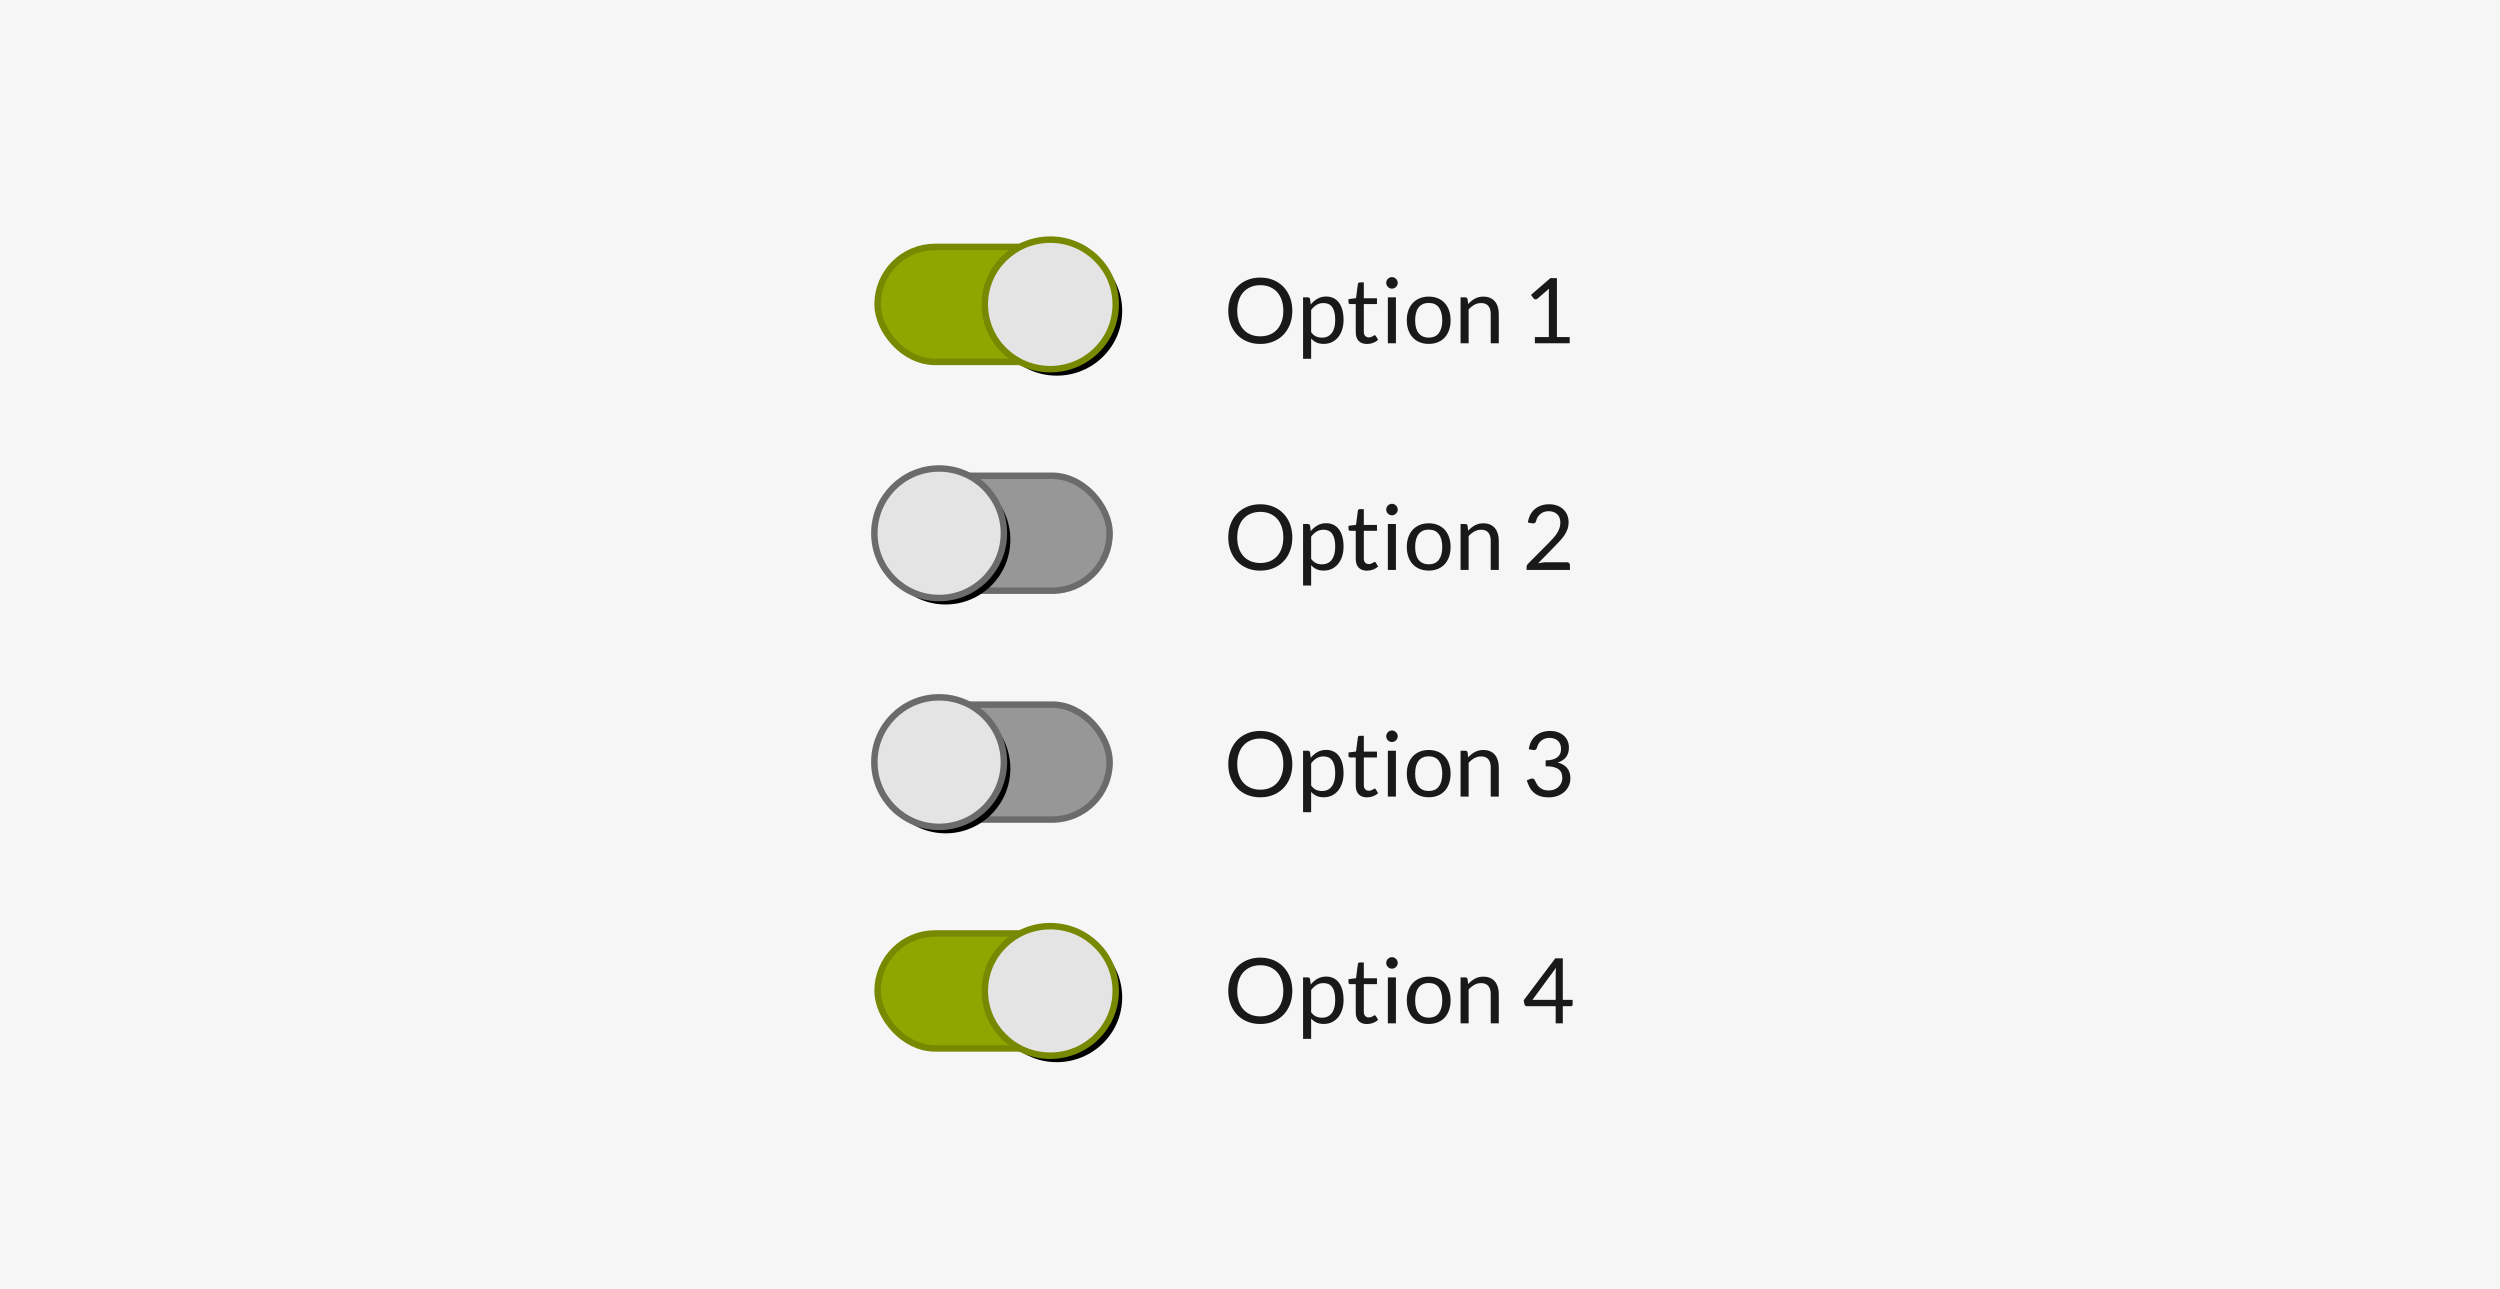 <?xml version="1.0" encoding="UTF-8"?>
<svg width="386px" height="199px" viewBox="0 0 386 199" version="1.1" xmlns="http://www.w3.org/2000/svg" xmlns:xlink="http://www.w3.org/1999/xlink">
    <!-- Generator: Sketch 57.1 (83088) - https://sketch.com -->
    <title>Group 10</title>
    <desc>Created with Sketch.</desc>
    <defs>
        <ellipse id="path-1" cx="27.161" cy="10" rx="10.106" ry="10"></ellipse>
        <filter x="-14.8%" y="-15.0%" width="139.6%" height="140.0%" filterUnits="objectBoundingBox" id="filter-2">
            <feMorphology radius="0.5" operator="dilate" in="SourceAlpha" result="shadowSpreadOuter1"></feMorphology>
            <feOffset dx="1" dy="1" in="shadowSpreadOuter1" result="shadowOffsetOuter1"></feOffset>
            <feGaussianBlur stdDeviation="1" in="shadowOffsetOuter1" result="shadowBlurOuter1"></feGaussianBlur>
            <feComposite in="shadowBlurOuter1" in2="SourceAlpha" operator="out" result="shadowBlurOuter1"></feComposite>
            <feColorMatrix values="0 0 0 0 0   0 0 0 0 0   0 0 0 0 0  0 0 0 0.3 0" type="matrix" in="shadowBlurOuter1"></feColorMatrix>
        </filter>
        <ellipse id="path-3" cx="27.161" cy="10" rx="10.106" ry="10"></ellipse>
        <filter x="-14.8%" y="-15.0%" width="139.6%" height="140.0%" filterUnits="objectBoundingBox" id="filter-4">
            <feMorphology radius="0.5" operator="dilate" in="SourceAlpha" result="shadowSpreadOuter1"></feMorphology>
            <feOffset dx="1" dy="1" in="shadowSpreadOuter1" result="shadowOffsetOuter1"></feOffset>
            <feGaussianBlur stdDeviation="1" in="shadowOffsetOuter1" result="shadowBlurOuter1"></feGaussianBlur>
            <feComposite in="shadowBlurOuter1" in2="SourceAlpha" operator="out" result="shadowBlurOuter1"></feComposite>
            <feColorMatrix values="0 0 0 0 0   0 0 0 0 0   0 0 0 0 0  0 0 0 0.3 0" type="matrix" in="shadowBlurOuter1"></feColorMatrix>
        </filter>
        <circle id="path-5" cx="10" cy="10" r="10"></circle>
        <filter x="-15.0%" y="-15.0%" width="140.0%" height="140.0%" filterUnits="objectBoundingBox" id="filter-6">
            <feMorphology radius="0.5" operator="dilate" in="SourceAlpha" result="shadowSpreadOuter1"></feMorphology>
            <feOffset dx="1" dy="1" in="shadowSpreadOuter1" result="shadowOffsetOuter1"></feOffset>
            <feGaussianBlur stdDeviation="1" in="shadowOffsetOuter1" result="shadowBlurOuter1"></feGaussianBlur>
            <feComposite in="shadowBlurOuter1" in2="SourceAlpha" operator="out" result="shadowBlurOuter1"></feComposite>
            <feColorMatrix values="0 0 0 0 0   0 0 0 0 0   0 0 0 0 0  0 0 0 0.3 0" type="matrix" in="shadowBlurOuter1"></feColorMatrix>
        </filter>
        <circle id="path-7" cx="10" cy="10" r="10"></circle>
        <filter x="-15.0%" y="-15.0%" width="140.0%" height="140.0%" filterUnits="objectBoundingBox" id="filter-8">
            <feMorphology radius="0.5" operator="dilate" in="SourceAlpha" result="shadowSpreadOuter1"></feMorphology>
            <feOffset dx="1" dy="1" in="shadowSpreadOuter1" result="shadowOffsetOuter1"></feOffset>
            <feGaussianBlur stdDeviation="1" in="shadowOffsetOuter1" result="shadowBlurOuter1"></feGaussianBlur>
            <feComposite in="shadowBlurOuter1" in2="SourceAlpha" operator="out" result="shadowBlurOuter1"></feComposite>
            <feColorMatrix values="0 0 0 0 0   0 0 0 0 0   0 0 0 0 0  0 0 0 0.3 0" type="matrix" in="shadowBlurOuter1"></feColorMatrix>
        </filter>
    </defs>
    <g id="Page-1" stroke="none" stroke-width="1" fill="none" fill-rule="evenodd">
        <g id="Artboard" transform="translate(-835, -578)">
            <g id="Group-10" transform="translate(835, 578)">
                <rect id="Rectangle" fill="#F5F6F5" x="0" y="0" width="386" height="199"></rect>
                <g id="Group-9" transform="translate(135, 37)">
                    <path d="M64.535,10.988 C64.535,11.739 64.416,12.429 64.178,13.056 C63.94,13.684 63.604,14.224 63.17,14.677 C62.736,15.13 62.215,15.481 61.605,15.73 C60.996,15.98 60.323,16.105 59.586,16.105 C58.849,16.105 58.177,15.98 57.57,15.73 C56.963,15.481 56.443,15.13 56.009,14.677 C55.575,14.224 55.239,13.684 55.001,13.056 C54.763,12.429 54.644,11.739 54.644,10.988 C54.644,10.237 54.763,9.547 55.001,8.919 C55.239,8.292 55.575,7.751 56.009,7.295 C56.443,6.84 56.963,6.487 57.57,6.235 C58.177,5.983 58.849,5.857 59.586,5.857 C60.323,5.857 60.996,5.983 61.605,6.235 C62.215,6.487 62.736,6.84 63.17,7.295 C63.604,7.751 63.94,8.292 64.178,8.919 C64.416,9.547 64.535,10.237 64.535,10.988 Z M63.142,10.988 C63.142,10.372 63.058,9.819 62.89,9.329 C62.722,8.839 62.484,8.425 62.176,8.086 C61.868,7.748 61.495,7.488 61.056,7.306 C60.617,7.124 60.127,7.033 59.586,7.033 C59.049,7.033 58.562,7.124 58.123,7.306 C57.684,7.488 57.31,7.748 56.999,8.086 C56.689,8.425 56.45,8.839 56.282,9.329 C56.114,9.819 56.03,10.372 56.03,10.988 C56.03,11.604 56.114,12.156 56.282,12.643 C56.45,13.131 56.689,13.544 56.999,13.883 C57.31,14.221 57.684,14.48 58.123,14.659 C58.562,14.839 59.049,14.929 59.586,14.929 C60.127,14.929 60.617,14.839 61.056,14.659 C61.495,14.48 61.868,14.221 62.176,13.883 C62.484,13.544 62.722,13.131 62.89,12.643 C63.058,12.156 63.142,11.604 63.142,10.988 Z M66.194,18.401 L66.194,8.909 L66.936,8.909 C67.113,8.909 67.225,8.995 67.272,9.168 L67.377,10.008 C67.68,9.639 68.027,9.343 68.416,9.119 C68.806,8.895 69.255,8.783 69.764,8.783 C70.17,8.783 70.539,8.861 70.87,9.018 C71.201,9.174 71.484,9.405 71.717,9.71 C71.95,10.016 72.13,10.395 72.256,10.848 C72.382,11.301 72.445,11.821 72.445,12.409 C72.445,12.932 72.375,13.418 72.235,13.868 C72.095,14.319 71.894,14.708 71.633,15.037 C71.372,15.367 71.051,15.625 70.671,15.815 C70.29,16.004 69.862,16.098 69.386,16.098 C68.947,16.098 68.573,16.026 68.263,15.881 C67.952,15.736 67.678,15.531 67.44,15.265 L67.44,18.401 L66.194,18.401 Z M69.351,9.791 C68.945,9.791 68.589,9.884 68.284,10.071 C67.978,10.258 67.697,10.521 67.44,10.862 L67.44,14.292 C67.669,14.6 67.919,14.817 68.192,14.943 C68.466,15.069 68.77,15.132 69.106,15.132 C69.764,15.132 70.27,14.896 70.625,14.425 C70.98,13.954 71.157,13.282 71.157,12.409 C71.157,11.947 71.116,11.55 71.034,11.219 C70.953,10.888 70.835,10.616 70.681,10.403 C70.527,10.191 70.338,10.036 70.114,9.938 C69.89,9.84 69.636,9.791 69.351,9.791 Z M76.071,16.112 C75.511,16.112 75.081,15.956 74.779,15.643 C74.478,15.33 74.328,14.88 74.328,14.292 L74.328,9.952 L73.474,9.952 C73.399,9.952 73.336,9.93 73.285,9.886 C73.234,9.841 73.208,9.772 73.208,9.679 L73.208,9.182 L74.37,9.035 L74.657,6.844 C74.666,6.774 74.697,6.717 74.748,6.673 C74.799,6.628 74.865,6.606 74.944,6.606 L75.574,6.606 L75.574,9.049 L77.604,9.049 L77.604,9.952 L75.574,9.952 L75.574,14.208 C75.574,14.507 75.646,14.728 75.791,14.873 C75.936,15.018 76.122,15.09 76.351,15.09 C76.482,15.09 76.595,15.073 76.691,15.037 C76.786,15.002 76.869,14.964 76.939,14.922 C77.009,14.88 77.068,14.842 77.118,14.806 C77.167,14.771 77.21,14.754 77.247,14.754 C77.312,14.754 77.371,14.794 77.422,14.873 L77.786,15.468 C77.571,15.669 77.312,15.826 77.009,15.941 C76.706,16.055 76.393,16.112 76.071,16.112 Z M80.53,8.909 L80.53,16 L79.284,16 L79.284,8.909 L80.53,8.909 Z M80.81,6.683 C80.81,6.804 80.786,6.917 80.737,7.022 C80.687,7.128 80.622,7.221 80.54,7.303 C80.459,7.384 80.364,7.448 80.257,7.495 C80.15,7.542 80.035,7.565 79.914,7.565 C79.793,7.565 79.68,7.542 79.575,7.495 C79.469,7.448 79.376,7.384 79.294,7.303 C79.213,7.221 79.149,7.128 79.102,7.022 C79.055,6.917 79.032,6.804 79.032,6.683 C79.032,6.562 79.055,6.446 79.102,6.337 C79.149,6.227 79.213,6.131 79.294,6.05 C79.376,5.968 79.469,5.904 79.575,5.857 C79.68,5.81 79.793,5.787 79.914,5.787 C80.035,5.787 80.15,5.81 80.257,5.857 C80.364,5.904 80.459,5.968 80.54,6.05 C80.622,6.131 80.687,6.227 80.737,6.337 C80.786,6.446 80.81,6.562 80.81,6.683 Z M85.598,8.797 C86.116,8.797 86.584,8.883 87.001,9.056 C87.419,9.229 87.774,9.474 88.066,9.791 C88.357,10.108 88.581,10.492 88.737,10.943 C88.894,11.393 88.972,11.896 88.972,12.451 C88.972,13.011 88.894,13.515 88.737,13.963 C88.581,14.411 88.357,14.794 88.066,15.111 C87.774,15.428 87.419,15.672 87.001,15.842 C86.584,16.013 86.116,16.098 85.598,16.098 C85.08,16.098 84.612,16.013 84.195,15.842 C83.777,15.672 83.421,15.428 83.127,15.111 C82.833,14.794 82.607,14.411 82.448,13.963 C82.289,13.515 82.21,13.011 82.21,12.451 C82.21,11.896 82.289,11.393 82.448,10.943 C82.607,10.492 82.833,10.108 83.127,9.791 C83.421,9.474 83.777,9.229 84.195,9.056 C84.612,8.883 85.08,8.797 85.598,8.797 Z M85.598,15.125 C86.298,15.125 86.821,14.891 87.166,14.421 C87.511,13.952 87.684,13.298 87.684,12.458 C87.684,11.613 87.511,10.955 87.166,10.484 C86.821,10.013 86.298,9.777 85.598,9.777 C85.243,9.777 84.935,9.838 84.674,9.959 C84.413,10.08 84.195,10.255 84.019,10.484 C83.844,10.713 83.714,10.994 83.627,11.328 C83.541,11.661 83.498,12.038 83.498,12.458 C83.498,12.878 83.541,13.254 83.627,13.585 C83.714,13.916 83.844,14.195 84.019,14.421 C84.195,14.648 84.413,14.822 84.674,14.943 C84.935,15.064 85.243,15.125 85.598,15.125 Z M90.512,16 L90.512,8.909 L91.254,8.909 C91.431,8.909 91.543,8.995 91.59,9.168 L91.688,9.938 C91.996,9.597 92.34,9.322 92.721,9.112 C93.101,8.902 93.541,8.797 94.04,8.797 C94.427,8.797 94.769,8.861 95.066,8.989 C95.362,9.118 95.609,9.3 95.808,9.536 C96.006,9.771 96.156,10.055 96.259,10.386 C96.362,10.717 96.413,11.084 96.413,11.485 L96.413,16 L95.167,16 L95.167,11.485 C95.167,10.948 95.045,10.532 94.799,10.236 C94.554,9.939 94.18,9.791 93.676,9.791 C93.307,9.791 92.963,9.88 92.644,10.057 C92.324,10.234 92.029,10.475 91.758,10.778 L91.758,16 L90.512,16 Z M101.985,15.048 L104.141,15.048 L104.141,8.209 C104.141,8.004 104.148,7.796 104.162,7.586 L102.37,9.119 C102.323,9.156 102.277,9.183 102.23,9.2 C102.183,9.216 102.139,9.224 102.097,9.224 C102.027,9.224 101.964,9.209 101.908,9.178 C101.852,9.148 101.81,9.112 101.782,9.07 L101.39,8.531 L104.372,5.948 L105.387,5.948 L105.387,15.048 L107.361,15.048 L107.361,16 L101.985,16 L101.985,15.048 Z" id="Option1" fill="#191919" fill-rule="nonzero"></path>
                    <path d="M64.535,45.988 C64.535,46.739 64.416,47.429 64.178,48.056 C63.94,48.684 63.604,49.224 63.17,49.677 C62.736,50.13 62.215,50.481 61.605,50.73 C60.996,50.98 60.323,51.105 59.586,51.105 C58.849,51.105 58.177,50.98 57.57,50.73 C56.963,50.481 56.443,50.13 56.009,49.677 C55.575,49.224 55.239,48.684 55.001,48.056 C54.763,47.429 54.644,46.739 54.644,45.988 C54.644,45.237 54.763,44.547 55.001,43.919 C55.239,43.292 55.575,42.751 56.009,42.295 C56.443,41.84 56.963,41.487 57.57,41.235 C58.177,40.983 58.849,40.857 59.586,40.857 C60.323,40.857 60.996,40.983 61.605,41.235 C62.215,41.487 62.736,41.84 63.17,42.295 C63.604,42.751 63.94,43.292 64.178,43.919 C64.416,44.547 64.535,45.237 64.535,45.988 Z M63.142,45.988 C63.142,45.372 63.058,44.819 62.89,44.329 C62.722,43.839 62.484,43.425 62.176,43.087 C61.868,42.748 61.495,42.488 61.056,42.306 C60.617,42.124 60.127,42.033 59.586,42.033 C59.049,42.033 58.562,42.124 58.123,42.306 C57.684,42.488 57.31,42.748 56.999,43.087 C56.689,43.425 56.45,43.839 56.282,44.329 C56.114,44.819 56.03,45.372 56.03,45.988 C56.03,46.604 56.114,47.156 56.282,47.644 C56.45,48.131 56.689,48.544 56.999,48.883 C57.31,49.221 57.684,49.48 58.123,49.66 C58.562,49.839 59.049,49.929 59.586,49.929 C60.127,49.929 60.617,49.839 61.056,49.66 C61.495,49.48 61.868,49.221 62.176,48.883 C62.484,48.544 62.722,48.131 62.89,47.644 C63.058,47.156 63.142,46.604 63.142,45.988 Z M66.194,53.401 L66.194,43.909 L66.936,43.909 C67.113,43.909 67.225,43.995 67.272,44.168 L67.377,45.008 C67.68,44.639 68.027,44.343 68.416,44.119 C68.806,43.895 69.255,43.783 69.764,43.783 C70.17,43.783 70.539,43.861 70.87,44.017 C71.201,44.174 71.484,44.405 71.717,44.711 C71.95,45.016 72.13,45.395 72.256,45.848 C72.382,46.301 72.445,46.821 72.445,47.409 C72.445,47.932 72.375,48.418 72.235,48.868 C72.095,49.319 71.894,49.708 71.633,50.038 C71.372,50.367 71.051,50.625 70.671,50.815 C70.29,51.004 69.862,51.098 69.386,51.098 C68.947,51.098 68.573,51.026 68.263,50.881 C67.952,50.736 67.678,50.531 67.44,50.265 L67.44,53.401 L66.194,53.401 Z M69.351,44.791 C68.945,44.791 68.589,44.884 68.284,45.071 C67.978,45.258 67.697,45.521 67.44,45.862 L67.44,49.292 C67.669,49.6 67.919,49.817 68.192,49.943 C68.466,50.069 68.77,50.132 69.106,50.132 C69.764,50.132 70.27,49.896 70.625,49.425 C70.98,48.954 71.157,48.282 71.157,47.409 C71.157,46.947 71.116,46.55 71.034,46.219 C70.953,45.888 70.835,45.616 70.681,45.404 C70.527,45.191 70.338,45.036 70.114,44.938 C69.89,44.84 69.636,44.791 69.351,44.791 Z M76.071,51.112 C75.511,51.112 75.081,50.956 74.779,50.643 C74.478,50.33 74.328,49.88 74.328,49.292 L74.328,44.952 L73.474,44.952 C73.399,44.952 73.336,44.93 73.285,44.886 C73.234,44.841 73.208,44.772 73.208,44.679 L73.208,44.182 L74.37,44.035 L74.657,41.844 C74.666,41.774 74.697,41.717 74.748,41.672 C74.799,41.628 74.865,41.606 74.944,41.606 L75.574,41.606 L75.574,44.049 L77.604,44.049 L77.604,44.952 L75.574,44.952 L75.574,49.208 C75.574,49.507 75.646,49.728 75.791,49.873 C75.936,50.018 76.122,50.09 76.351,50.09 C76.482,50.09 76.595,50.073 76.691,50.038 C76.786,50.002 76.869,49.964 76.939,49.922 C77.009,49.88 77.068,49.842 77.118,49.806 C77.167,49.771 77.21,49.754 77.247,49.754 C77.312,49.754 77.371,49.794 77.422,49.873 L77.786,50.468 C77.571,50.669 77.312,50.826 77.009,50.941 C76.706,51.055 76.393,51.112 76.071,51.112 Z M80.53,43.909 L80.53,51 L79.284,51 L79.284,43.909 L80.53,43.909 Z M80.81,41.683 C80.81,41.804 80.786,41.917 80.737,42.023 C80.687,42.128 80.622,42.221 80.54,42.303 C80.459,42.384 80.364,42.448 80.257,42.495 C80.15,42.542 80.035,42.565 79.914,42.565 C79.793,42.565 79.68,42.542 79.575,42.495 C79.469,42.448 79.376,42.384 79.294,42.303 C79.213,42.221 79.149,42.128 79.102,42.023 C79.055,41.917 79.032,41.804 79.032,41.683 C79.032,41.562 79.055,41.446 79.102,41.337 C79.149,41.227 79.213,41.131 79.294,41.05 C79.376,40.968 79.469,40.904 79.575,40.857 C79.68,40.81 79.793,40.787 79.914,40.787 C80.035,40.787 80.15,40.81 80.257,40.857 C80.364,40.904 80.459,40.968 80.54,41.05 C80.622,41.131 80.687,41.227 80.737,41.337 C80.786,41.446 80.81,41.562 80.81,41.683 Z M85.598,43.797 C86.116,43.797 86.584,43.883 87.001,44.056 C87.419,44.229 87.774,44.474 88.066,44.791 C88.357,45.108 88.581,45.492 88.737,45.943 C88.894,46.393 88.972,46.896 88.972,47.451 C88.972,48.011 88.894,48.515 88.737,48.963 C88.581,49.411 88.357,49.794 88.066,50.111 C87.774,50.428 87.419,50.672 87.001,50.843 C86.584,51.013 86.116,51.098 85.598,51.098 C85.08,51.098 84.612,51.013 84.195,50.843 C83.777,50.672 83.421,50.428 83.127,50.111 C82.833,49.794 82.607,49.411 82.448,48.963 C82.289,48.515 82.21,48.011 82.21,47.451 C82.21,46.896 82.289,46.393 82.448,45.943 C82.607,45.492 82.833,45.108 83.127,44.791 C83.421,44.474 83.777,44.229 84.195,44.056 C84.612,43.883 85.08,43.797 85.598,43.797 Z M85.598,50.125 C86.298,50.125 86.821,49.891 87.166,49.422 C87.511,48.952 87.684,48.298 87.684,47.458 C87.684,46.613 87.511,45.955 87.166,45.484 C86.821,45.013 86.298,44.777 85.598,44.777 C85.243,44.777 84.935,44.838 84.674,44.959 C84.413,45.08 84.195,45.255 84.019,45.484 C83.844,45.713 83.714,45.994 83.627,46.328 C83.541,46.661 83.498,47.038 83.498,47.458 C83.498,47.878 83.541,48.254 83.627,48.585 C83.714,48.916 83.844,49.195 84.019,49.422 C84.195,49.648 84.413,49.822 84.674,49.943 C84.935,50.064 85.243,50.125 85.598,50.125 Z M90.512,51 L90.512,43.909 L91.254,43.909 C91.431,43.909 91.543,43.995 91.59,44.168 L91.688,44.938 C91.996,44.597 92.34,44.322 92.721,44.112 C93.101,43.902 93.541,43.797 94.04,43.797 C94.427,43.797 94.769,43.861 95.066,43.989 C95.362,44.118 95.609,44.3 95.808,44.535 C96.006,44.771 96.156,45.055 96.259,45.386 C96.362,45.717 96.413,46.084 96.413,46.485 L96.413,51 L95.167,51 L95.167,46.485 C95.167,45.948 95.045,45.532 94.799,45.236 C94.554,44.939 94.18,44.791 93.676,44.791 C93.307,44.791 92.963,44.88 92.644,45.057 C92.324,45.234 92.029,45.475 91.758,45.778 L91.758,51 L90.512,51 Z M104.183,40.857 C104.608,40.857 105.004,40.92 105.373,41.046 C105.742,41.172 106.06,41.355 106.329,41.596 C106.597,41.836 106.808,42.129 106.962,42.474 C107.116,42.819 107.193,43.211 107.193,43.65 C107.193,44.023 107.137,44.369 107.025,44.686 C106.913,45.003 106.761,45.308 106.57,45.599 C106.379,45.891 106.158,46.173 105.909,46.447 C105.659,46.72 105.394,46.998 105.114,47.283 L102.475,49.985 C102.662,49.934 102.851,49.893 103.042,49.862 C103.233,49.832 103.418,49.817 103.595,49.817 L106.955,49.817 C107.09,49.817 107.198,49.857 107.277,49.936 C107.356,50.015 107.396,50.118 107.396,50.244 L107.396,51 L100.704,51 L100.704,50.573 C100.704,50.484 100.722,50.393 100.757,50.3 C100.791,50.207 100.849,50.12 100.928,50.041 L104.141,46.814 C104.407,46.543 104.65,46.283 104.869,46.033 C105.088,45.784 105.276,45.533 105.433,45.281 C105.589,45.029 105.709,44.774 105.793,44.514 C105.877,44.255 105.919,43.979 105.919,43.685 C105.919,43.391 105.872,43.133 105.779,42.911 C105.686,42.69 105.557,42.507 105.394,42.362 C105.231,42.217 105.039,42.109 104.82,42.036 C104.601,41.964 104.365,41.928 104.113,41.928 C103.861,41.928 103.628,41.965 103.413,42.04 C103.198,42.115 103.008,42.218 102.843,42.352 C102.677,42.485 102.537,42.642 102.422,42.824 C102.308,43.006 102.228,43.207 102.181,43.426 C102.144,43.561 102.088,43.659 102.013,43.72 C101.938,43.781 101.84,43.811 101.719,43.811 C101.696,43.811 101.671,43.81 101.645,43.807 C101.62,43.805 101.591,43.802 101.558,43.797 L100.907,43.685 C100.972,43.228 101.098,42.823 101.285,42.471 C101.472,42.118 101.708,41.823 101.996,41.585 C102.283,41.347 102.611,41.166 102.983,41.042 C103.354,40.919 103.754,40.857 104.183,40.857 Z" id="Option2" fill="#191919" fill-rule="nonzero"></path>
                    <path d="M64.535,80.988 C64.535,81.739 64.416,82.429 64.178,83.056 C63.94,83.684 63.604,84.224 63.17,84.677 C62.736,85.13 62.215,85.481 61.605,85.731 C60.996,85.98 60.323,86.105 59.586,86.105 C58.849,86.105 58.177,85.98 57.57,85.731 C56.963,85.481 56.443,85.13 56.009,84.677 C55.575,84.224 55.239,83.684 55.001,83.056 C54.763,82.429 54.644,81.739 54.644,80.988 C54.644,80.237 54.763,79.547 55.001,78.919 C55.239,78.292 55.575,77.751 56.009,77.296 C56.443,76.84 56.963,76.487 57.57,76.235 C58.177,75.983 58.849,75.857 59.586,75.857 C60.323,75.857 60.996,75.983 61.605,76.235 C62.215,76.487 62.736,76.84 63.17,77.296 C63.604,77.751 63.94,78.292 64.178,78.919 C64.416,79.547 64.535,80.237 64.535,80.988 Z M63.142,80.988 C63.142,80.372 63.058,79.819 62.89,79.329 C62.722,78.839 62.484,78.425 62.176,78.087 C61.868,77.748 61.495,77.488 61.056,77.306 C60.617,77.124 60.127,77.033 59.586,77.033 C59.049,77.033 58.562,77.124 58.123,77.306 C57.684,77.488 57.31,77.748 56.999,78.087 C56.689,78.425 56.45,78.839 56.282,79.329 C56.114,79.819 56.03,80.372 56.03,80.988 C56.03,81.604 56.114,82.156 56.282,82.644 C56.45,83.131 56.689,83.544 56.999,83.882 C57.31,84.221 57.684,84.48 58.123,84.659 C58.562,84.839 59.049,84.929 59.586,84.929 C60.127,84.929 60.617,84.839 61.056,84.659 C61.495,84.48 61.868,84.221 62.176,83.882 C62.484,83.544 62.722,83.131 62.89,82.644 C63.058,82.156 63.142,81.604 63.142,80.988 Z M66.194,88.401 L66.194,78.909 L66.936,78.909 C67.113,78.909 67.225,78.995 67.272,79.168 L67.377,80.008 C67.68,79.639 68.027,79.343 68.416,79.119 C68.806,78.895 69.255,78.783 69.764,78.783 C70.17,78.783 70.539,78.861 70.87,79.017 C71.201,79.174 71.484,79.405 71.717,79.71 C71.95,80.016 72.13,80.395 72.256,80.848 C72.382,81.301 72.445,81.821 72.445,82.409 C72.445,82.932 72.375,83.418 72.235,83.868 C72.095,84.319 71.894,84.708 71.633,85.037 C71.372,85.367 71.051,85.625 70.671,85.814 C70.29,86.004 69.862,86.098 69.386,86.098 C68.947,86.098 68.573,86.026 68.263,85.881 C67.952,85.736 67.678,85.531 67.44,85.265 L67.44,88.401 L66.194,88.401 Z M69.351,79.791 C68.945,79.791 68.589,79.884 68.284,80.071 C67.978,80.258 67.697,80.521 67.44,80.862 L67.44,84.292 C67.669,84.6 67.919,84.817 68.192,84.943 C68.466,85.069 68.77,85.132 69.106,85.132 C69.764,85.132 70.27,84.896 70.625,84.425 C70.98,83.954 71.157,83.282 71.157,82.409 C71.157,81.947 71.116,81.55 71.034,81.219 C70.953,80.888 70.835,80.616 70.681,80.403 C70.527,80.191 70.338,80.036 70.114,79.938 C69.89,79.84 69.636,79.791 69.351,79.791 Z M76.071,86.112 C75.511,86.112 75.081,85.956 74.779,85.643 C74.478,85.33 74.328,84.88 74.328,84.292 L74.328,79.952 L73.474,79.952 C73.399,79.952 73.336,79.93 73.285,79.885 C73.234,79.841 73.208,79.772 73.208,79.679 L73.208,79.182 L74.37,79.035 L74.657,76.844 C74.666,76.774 74.697,76.717 74.748,76.672 C74.799,76.628 74.865,76.606 74.944,76.606 L75.574,76.606 L75.574,79.049 L77.604,79.049 L77.604,79.952 L75.574,79.952 L75.574,84.208 C75.574,84.507 75.646,84.728 75.791,84.873 C75.936,85.018 76.122,85.09 76.351,85.09 C76.482,85.09 76.595,85.073 76.691,85.037 C76.786,85.002 76.869,84.964 76.939,84.922 C77.009,84.88 77.068,84.842 77.118,84.806 C77.167,84.771 77.21,84.754 77.247,84.754 C77.312,84.754 77.371,84.794 77.422,84.873 L77.786,85.468 C77.571,85.669 77.312,85.826 77.009,85.941 C76.706,86.055 76.393,86.112 76.071,86.112 Z M80.53,78.909 L80.53,86 L79.284,86 L79.284,78.909 L80.53,78.909 Z M80.81,76.683 C80.81,76.804 80.786,76.917 80.737,77.022 C80.687,77.128 80.622,77.221 80.54,77.302 C80.459,77.384 80.364,77.448 80.257,77.495 C80.15,77.542 80.035,77.565 79.914,77.565 C79.793,77.565 79.68,77.542 79.575,77.495 C79.469,77.448 79.376,77.384 79.294,77.302 C79.213,77.221 79.149,77.128 79.102,77.022 C79.055,76.917 79.032,76.804 79.032,76.683 C79.032,76.562 79.055,76.446 79.102,76.337 C79.149,76.227 79.213,76.131 79.294,76.049 C79.376,75.968 79.469,75.904 79.575,75.857 C79.68,75.81 79.793,75.787 79.914,75.787 C80.035,75.787 80.15,75.81 80.257,75.857 C80.364,75.904 80.459,75.968 80.54,76.049 C80.622,76.131 80.687,76.227 80.737,76.337 C80.786,76.446 80.81,76.562 80.81,76.683 Z M85.598,78.797 C86.116,78.797 86.584,78.883 87.001,79.056 C87.419,79.229 87.774,79.474 88.066,79.791 C88.357,80.108 88.581,80.492 88.737,80.942 C88.894,81.393 88.972,81.896 88.972,82.451 C88.972,83.011 88.894,83.515 88.737,83.963 C88.581,84.411 88.357,84.794 88.066,85.111 C87.774,85.428 87.419,85.672 87.001,85.843 C86.584,86.013 86.116,86.098 85.598,86.098 C85.08,86.098 84.612,86.013 84.195,85.843 C83.777,85.672 83.421,85.428 83.127,85.111 C82.833,84.794 82.607,84.411 82.448,83.963 C82.289,83.515 82.21,83.011 82.21,82.451 C82.21,81.896 82.289,81.393 82.448,80.942 C82.607,80.492 82.833,80.108 83.127,79.791 C83.421,79.474 83.777,79.229 84.195,79.056 C84.612,78.883 85.08,78.797 85.598,78.797 Z M85.598,85.125 C86.298,85.125 86.821,84.891 87.166,84.421 C87.511,83.952 87.684,83.298 87.684,82.458 C87.684,81.613 87.511,80.955 87.166,80.484 C86.821,80.013 86.298,79.777 85.598,79.777 C85.243,79.777 84.935,79.838 84.674,79.959 C84.413,80.08 84.195,80.255 84.019,80.484 C83.844,80.713 83.714,80.994 83.627,81.328 C83.541,81.661 83.498,82.038 83.498,82.458 C83.498,82.878 83.541,83.254 83.627,83.585 C83.714,83.916 83.844,84.195 84.019,84.421 C84.195,84.648 84.413,84.822 84.674,84.943 C84.935,85.064 85.243,85.125 85.598,85.125 Z M90.512,86 L90.512,78.909 L91.254,78.909 C91.431,78.909 91.543,78.995 91.59,79.168 L91.688,79.938 C91.996,79.597 92.34,79.322 92.721,79.112 C93.101,78.902 93.541,78.797 94.04,78.797 C94.427,78.797 94.769,78.861 95.066,78.99 C95.362,79.118 95.609,79.3 95.808,79.535 C96.006,79.771 96.156,80.055 96.259,80.386 C96.362,80.717 96.413,81.084 96.413,81.485 L96.413,86 L95.167,86 L95.167,81.485 C95.167,80.948 95.045,80.532 94.799,80.236 C94.554,79.939 94.18,79.791 93.676,79.791 C93.307,79.791 92.963,79.88 92.644,80.057 C92.324,80.234 92.029,80.475 91.758,80.778 L91.758,86 L90.512,86 Z M104.316,75.857 C104.741,75.857 105.133,75.918 105.492,76.039 C105.851,76.16 106.16,76.333 106.419,76.557 C106.679,76.781 106.88,77.052 107.025,77.369 C107.17,77.686 107.242,78.039 107.242,78.426 C107.242,78.743 107.201,79.027 107.12,79.276 C107.038,79.526 106.921,79.745 106.769,79.934 C106.618,80.124 106.435,80.283 106.22,80.414 C106.005,80.545 105.765,80.65 105.499,80.729 C106.152,80.902 106.643,81.191 106.972,81.597 C107.302,82.003 107.466,82.512 107.466,83.123 C107.466,83.585 107.379,84 107.204,84.369 C107.028,84.738 106.789,85.051 106.486,85.311 C106.183,85.57 105.829,85.768 105.425,85.906 C105.022,86.043 104.589,86.112 104.127,86.112 C103.595,86.112 103.14,86.046 102.762,85.912 C102.384,85.779 102.064,85.596 101.803,85.363 C101.542,85.13 101.327,84.853 101.159,84.534 C100.991,84.214 100.849,83.867 100.732,83.494 L101.264,83.27 C101.362,83.228 101.46,83.207 101.558,83.207 C101.651,83.207 101.734,83.227 101.806,83.266 C101.879,83.306 101.934,83.368 101.971,83.452 C101.98,83.471 101.99,83.49 101.999,83.511 C102.008,83.533 102.018,83.555 102.027,83.578 C102.092,83.713 102.172,83.866 102.265,84.037 C102.358,84.207 102.484,84.367 102.643,84.516 C102.802,84.665 102.999,84.791 103.234,84.894 C103.47,84.997 103.763,85.048 104.113,85.048 C104.463,85.048 104.77,84.991 105.034,84.876 C105.297,84.762 105.516,84.614 105.692,84.432 C105.867,84.25 105.998,84.047 106.087,83.823 C106.176,83.599 106.22,83.377 106.22,83.158 C106.22,82.887 106.184,82.64 106.112,82.416 C106.039,82.192 105.909,81.998 105.719,81.835 C105.53,81.672 105.269,81.543 104.936,81.45 C104.602,81.357 104.174,81.31 103.651,81.31 L103.651,80.407 C104.076,80.402 104.438,80.356 104.74,80.267 C105.041,80.178 105.287,80.057 105.478,79.903 C105.669,79.749 105.808,79.565 105.894,79.35 C105.981,79.135 106.024,78.897 106.024,78.636 C106.024,78.347 105.978,78.095 105.888,77.88 C105.796,77.665 105.672,77.488 105.513,77.348 C105.354,77.208 105.167,77.103 104.95,77.033 C104.732,76.963 104.498,76.928 104.246,76.928 C103.994,76.928 103.761,76.965 103.546,77.04 C103.331,77.115 103.141,77.218 102.975,77.352 C102.81,77.485 102.671,77.643 102.559,77.828 C102.447,78.012 102.363,78.211 102.307,78.426 C102.27,78.561 102.214,78.659 102.139,78.72 C102.064,78.781 101.969,78.811 101.852,78.811 C101.829,78.811 101.804,78.81 101.778,78.808 C101.753,78.805 101.724,78.802 101.691,78.797 L101.04,78.685 C101.105,78.228 101.231,77.823 101.418,77.471 C101.605,77.118 101.841,76.823 102.129,76.585 C102.416,76.347 102.744,76.166 103.115,76.043 C103.487,75.919 103.887,75.857 104.316,75.857 Z" id="Option3" fill="#191919" fill-rule="nonzero"></path>
                    <path d="M64.535,115.988 C64.535,116.739 64.416,117.429 64.178,118.056 C63.94,118.684 63.604,119.224 63.17,119.677 C62.736,120.13 62.215,120.481 61.605,120.731 C60.996,120.98 60.323,121.105 59.586,121.105 C58.849,121.105 58.177,120.98 57.57,120.731 C56.963,120.481 56.443,120.13 56.009,119.677 C55.575,119.224 55.239,118.684 55.001,118.056 C54.763,117.429 54.644,116.739 54.644,115.988 C54.644,115.237 54.763,114.547 55.001,113.919 C55.239,113.292 55.575,112.751 56.009,112.296 C56.443,111.84 56.963,111.487 57.57,111.235 C58.177,110.983 58.849,110.857 59.586,110.857 C60.323,110.857 60.996,110.983 61.605,111.235 C62.215,111.487 62.736,111.84 63.17,112.296 C63.604,112.751 63.94,113.292 64.178,113.919 C64.416,114.547 64.535,115.237 64.535,115.988 Z M63.142,115.988 C63.142,115.372 63.058,114.819 62.89,114.329 C62.722,113.839 62.484,113.425 62.176,113.087 C61.868,112.748 61.495,112.488 61.056,112.306 C60.617,112.124 60.127,112.033 59.586,112.033 C59.049,112.033 58.562,112.124 58.123,112.306 C57.684,112.488 57.31,112.748 56.999,113.087 C56.689,113.425 56.45,113.839 56.282,114.329 C56.114,114.819 56.03,115.372 56.03,115.988 C56.03,116.604 56.114,117.156 56.282,117.644 C56.45,118.131 56.689,118.544 56.999,118.882 C57.31,119.221 57.684,119.48 58.123,119.659 C58.562,119.839 59.049,119.929 59.586,119.929 C60.127,119.929 60.617,119.839 61.056,119.659 C61.495,119.48 61.868,119.221 62.176,118.882 C62.484,118.544 62.722,118.131 62.89,117.644 C63.058,117.156 63.142,116.604 63.142,115.988 Z M66.194,123.401 L66.194,113.909 L66.936,113.909 C67.113,113.909 67.225,113.995 67.272,114.168 L67.377,115.008 C67.68,114.639 68.027,114.343 68.416,114.119 C68.806,113.895 69.255,113.783 69.764,113.783 C70.17,113.783 70.539,113.861 70.87,114.017 C71.201,114.174 71.484,114.405 71.717,114.71 C71.95,115.016 72.13,115.395 72.256,115.848 C72.382,116.301 72.445,116.821 72.445,117.409 C72.445,117.932 72.375,118.418 72.235,118.868 C72.095,119.319 71.894,119.708 71.633,120.037 C71.372,120.367 71.051,120.625 70.671,120.814 C70.29,121.004 69.862,121.098 69.386,121.098 C68.947,121.098 68.573,121.026 68.263,120.881 C67.952,120.736 67.678,120.531 67.44,120.265 L67.44,123.401 L66.194,123.401 Z M69.351,114.791 C68.945,114.791 68.589,114.884 68.284,115.071 C67.978,115.258 67.697,115.521 67.44,115.862 L67.44,119.292 C67.669,119.6 67.919,119.817 68.192,119.943 C68.466,120.069 68.77,120.132 69.106,120.132 C69.764,120.132 70.27,119.896 70.625,119.425 C70.98,118.954 71.157,118.282 71.157,117.409 C71.157,116.947 71.116,116.55 71.034,116.219 C70.953,115.888 70.835,115.616 70.681,115.403 C70.527,115.191 70.338,115.036 70.114,114.938 C69.89,114.84 69.636,114.791 69.351,114.791 Z M76.071,121.112 C75.511,121.112 75.081,120.956 74.779,120.643 C74.478,120.33 74.328,119.88 74.328,119.292 L74.328,114.952 L73.474,114.952 C73.399,114.952 73.336,114.93 73.285,114.885 C73.234,114.841 73.208,114.772 73.208,114.679 L73.208,114.182 L74.37,114.035 L74.657,111.844 C74.666,111.774 74.697,111.717 74.748,111.672 C74.799,111.628 74.865,111.606 74.944,111.606 L75.574,111.606 L75.574,114.049 L77.604,114.049 L77.604,114.952 L75.574,114.952 L75.574,119.208 C75.574,119.507 75.646,119.728 75.791,119.873 C75.936,120.018 76.122,120.09 76.351,120.09 C76.482,120.09 76.595,120.073 76.691,120.037 C76.786,120.002 76.869,119.964 76.939,119.922 C77.009,119.88 77.068,119.841 77.118,119.806 C77.167,119.772 77.21,119.754 77.247,119.754 C77.312,119.754 77.371,119.794 77.422,119.873 L77.786,120.468 C77.571,120.669 77.312,120.826 77.009,120.941 C76.706,121.055 76.393,121.112 76.071,121.112 Z M80.53,113.909 L80.53,121 L79.284,121 L79.284,113.909 L80.53,113.909 Z M80.81,111.683 C80.81,111.804 80.786,111.917 80.737,112.022 C80.687,112.128 80.622,112.221 80.54,112.302 C80.459,112.384 80.364,112.448 80.257,112.495 C80.15,112.542 80.035,112.565 79.914,112.565 C79.793,112.565 79.68,112.542 79.575,112.495 C79.469,112.448 79.376,112.384 79.294,112.302 C79.213,112.221 79.149,112.128 79.102,112.022 C79.055,111.917 79.032,111.804 79.032,111.683 C79.032,111.562 79.055,111.446 79.102,111.337 C79.149,111.227 79.213,111.131 79.294,111.049 C79.376,110.968 79.469,110.904 79.575,110.857 C79.68,110.81 79.793,110.787 79.914,110.787 C80.035,110.787 80.15,110.81 80.257,110.857 C80.364,110.904 80.459,110.968 80.54,111.049 C80.622,111.131 80.687,111.227 80.737,111.337 C80.786,111.446 80.81,111.562 80.81,111.683 Z M85.598,113.797 C86.116,113.797 86.584,113.883 87.001,114.056 C87.419,114.229 87.774,114.474 88.066,114.791 C88.357,115.108 88.581,115.492 88.737,115.942 C88.894,116.393 88.972,116.896 88.972,117.451 C88.972,118.011 88.894,118.515 88.737,118.963 C88.581,119.411 88.357,119.794 88.066,120.111 C87.774,120.428 87.419,120.672 87.001,120.843 C86.584,121.013 86.116,121.098 85.598,121.098 C85.08,121.098 84.612,121.013 84.195,120.843 C83.777,120.672 83.421,120.428 83.127,120.111 C82.833,119.794 82.607,119.411 82.448,118.963 C82.289,118.515 82.21,118.011 82.21,117.451 C82.21,116.896 82.289,116.393 82.448,115.942 C82.607,115.492 82.833,115.108 83.127,114.791 C83.421,114.474 83.777,114.229 84.195,114.056 C84.612,113.883 85.08,113.797 85.598,113.797 Z M85.598,120.125 C86.298,120.125 86.821,119.891 87.166,119.421 C87.511,118.952 87.684,118.298 87.684,117.458 C87.684,116.613 87.511,115.955 87.166,115.484 C86.821,115.013 86.298,114.777 85.598,114.777 C85.243,114.777 84.935,114.838 84.674,114.959 C84.413,115.08 84.195,115.255 84.019,115.484 C83.844,115.713 83.714,115.994 83.627,116.328 C83.541,116.661 83.498,117.038 83.498,117.458 C83.498,117.878 83.541,118.254 83.627,118.585 C83.714,118.916 83.844,119.195 84.019,119.421 C84.195,119.648 84.413,119.822 84.674,119.943 C84.935,120.064 85.243,120.125 85.598,120.125 Z M90.512,121 L90.512,113.909 L91.254,113.909 C91.431,113.909 91.543,113.995 91.59,114.168 L91.688,114.938 C91.996,114.597 92.34,114.322 92.721,114.112 C93.101,113.902 93.541,113.797 94.04,113.797 C94.427,113.797 94.769,113.861 95.066,113.99 C95.362,114.118 95.609,114.3 95.808,114.535 C96.006,114.771 96.156,115.055 96.259,115.386 C96.362,115.717 96.413,116.084 96.413,116.485 L96.413,121 L95.167,121 L95.167,116.485 C95.167,115.948 95.045,115.532 94.799,115.236 C94.554,114.939 94.18,114.791 93.676,114.791 C93.307,114.791 92.963,114.88 92.644,115.057 C92.324,115.234 92.029,115.475 91.758,115.778 L91.758,121 L90.512,121 Z M106.297,117.381 L107.816,117.381 L107.816,118.095 C107.816,118.17 107.794,118.233 107.749,118.284 C107.705,118.335 107.636,118.361 107.543,118.361 L106.297,118.361 L106.297,121 L105.198,121 L105.198,118.361 L100.753,118.361 C100.66,118.361 100.579,118.334 100.511,118.281 C100.444,118.227 100.401,118.16 100.382,118.081 L100.256,117.444 L105.135,110.969 L106.297,110.969 L106.297,117.381 Z M105.198,113.244 C105.198,113.123 105.201,112.992 105.209,112.852 C105.216,112.712 105.231,112.567 105.254,112.418 L101.607,117.381 L105.198,117.381 L105.198,113.244 Z" id="Option4" fill="#191919" fill-rule="nonzero"></path>
                    <g id="Group-8">
                        <g id="Toggle-On" transform="translate(-0, 0)">
                            <g>
                                <rect id="Rectangle-5" stroke="#768900" fill="#8FA500" x="0.5" y="1.125" width="36.222" height="17.75" rx="8.875"></rect>
                                <g id="Oval">
                                    <use fill="black" fill-opacity="1" filter="url(#filter-2)" xlink:href="#path-1"></use>
                                    <use stroke="#768900" stroke-width="1" fill="#E4E4E4" fill-rule="evenodd" xlink:href="#path-1"></use>
                                </g>
                            </g>
                        </g>
                        <g id="Toggle-On" transform="translate(-0, 106)">
                            <g>
                                <rect id="Rectangle-5" stroke="#768900" fill="#8FA500" x="0.5" y="1.125" width="36.222" height="17.75" rx="8.875"></rect>
                                <g id="Oval">
                                    <use fill="black" fill-opacity="1" filter="url(#filter-4)" xlink:href="#path-3"></use>
                                    <use stroke="#768900" stroke-width="1" fill="#E4E4E4" fill-rule="evenodd" xlink:href="#path-3"></use>
                                </g>
                            </g>
                        </g>
                        <g id="Toggle-Off" transform="translate(-0, 35.333)">
                            <rect id="Rectangle-5" stroke="#6B6B6B" fill="#979797" x="0.5" y="1.125" width="35.83" height="17.75" rx="8.875"></rect>
                            <g id="Oval">
                                <use fill="black" fill-opacity="1" filter="url(#filter-6)" xlink:href="#path-5"></use>
                                <use stroke="#6B6B6B" stroke-width="1" fill="#E4E4E4" fill-rule="evenodd" xlink:href="#path-5"></use>
                            </g>
                        </g>
                        <g id="Toggle-Off" transform="translate(-0, 70.667)">
                            <rect id="Rectangle-5" stroke="#6B6B6B" fill="#979797" x="0.5" y="1.125" width="35.83" height="17.75" rx="8.875"></rect>
                            <g id="Oval">
                                <use fill="black" fill-opacity="1" filter="url(#filter-8)" xlink:href="#path-7"></use>
                                <use stroke="#6B6B6B" stroke-width="1" fill="#E4E4E4" fill-rule="evenodd" xlink:href="#path-7"></use>
                            </g>
                        </g>
                    </g>
                </g>
            </g>
        </g>
    </g>
</svg>